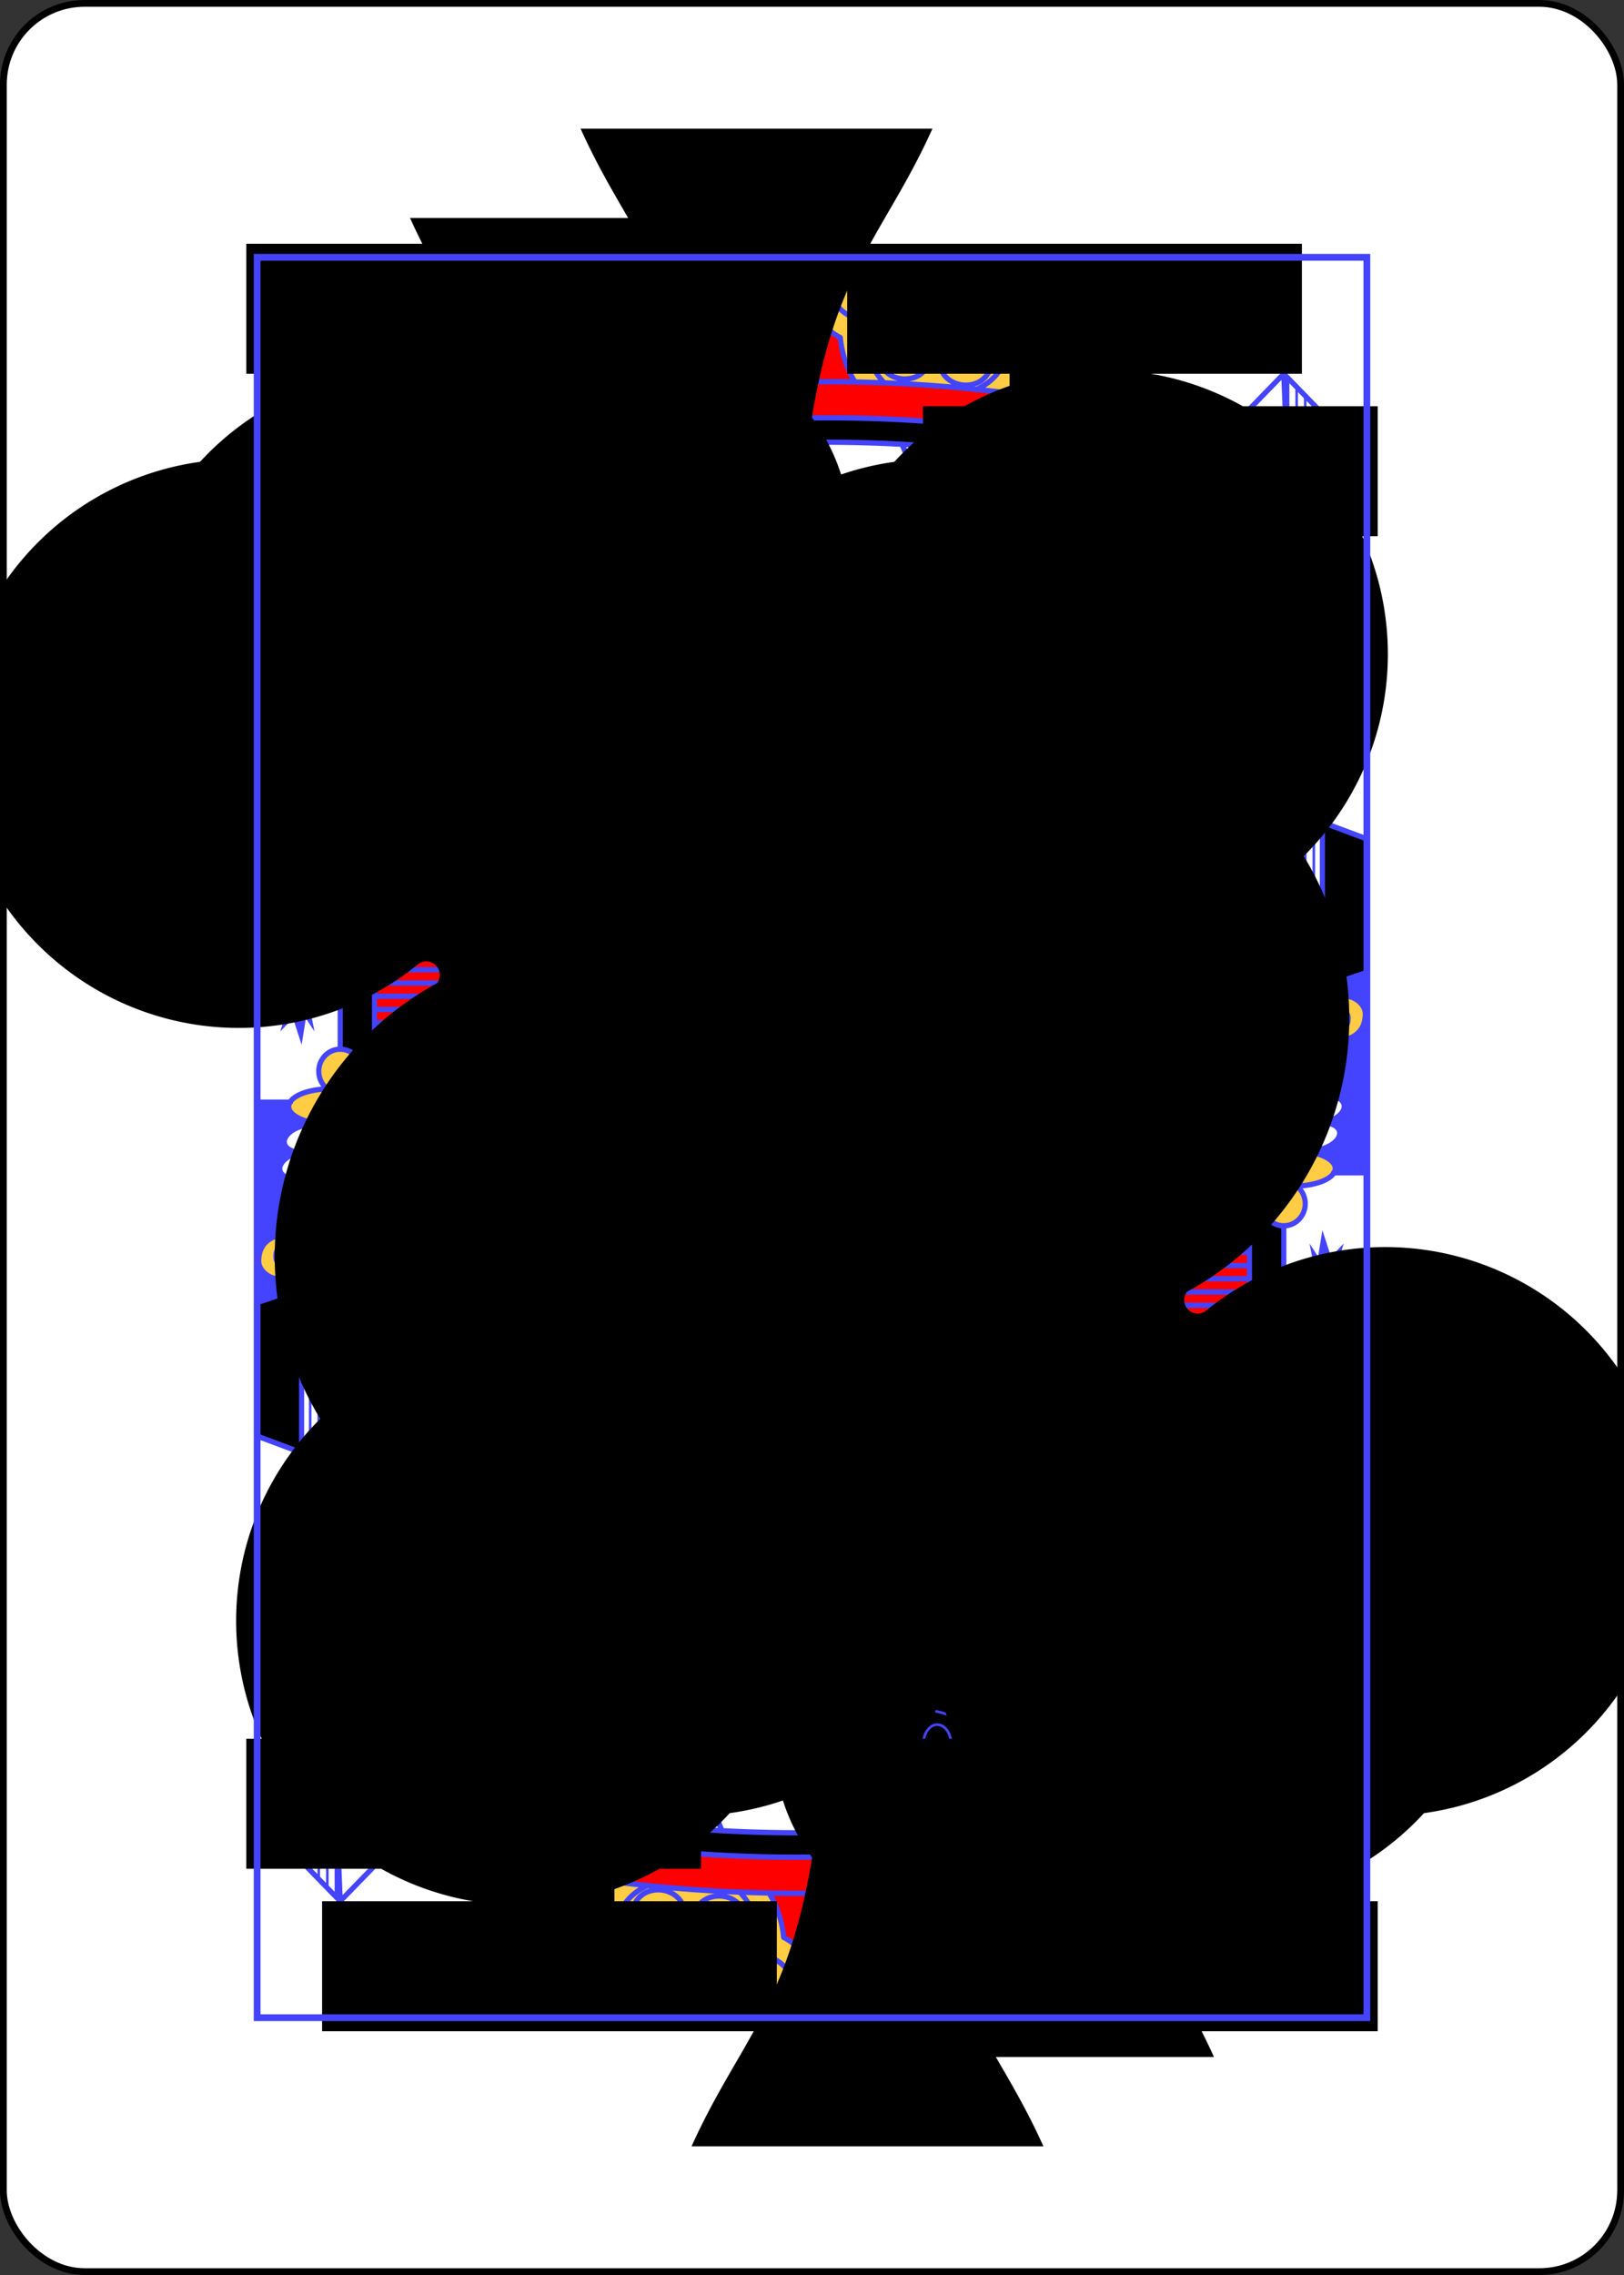 <svg xmlns="http://www.w3.org/2000/svg" xmlns:xlink="http://www.w3.org/1999/xlink" class="card" height="336" preserveAspectRatio="none" viewBox="-120 -168 240 336" width="240">
  <rect x="-120" y="-168" width="240" height="336" fill="#333333" stroke="none"/>
  <defs>
    <path id="i" d="M-82-130H82v260H-82z"/>
  </defs>
  <symbol id="h" viewBox="-500 -500 1000 1000" preserveAspectRatio="xMinYMid">
    <path d="M-285-460h200m-100 0v920m-100 0h200M85-460h200m-100 20l-355 595M85 460h200m-100-20L-10-70" stroke="#000" stroke-width="80" stroke-linecap="square" stroke-miterlimit="1.5" fill="none"/>
  </symbol>
  <symbol id="a" viewBox="-600 -600 1200 1200" preserveAspectRatio="xMinYMid">
    <path d="M30 150c5 235 55 250 100 350h-260c45-100 95-115 100-350a10 10 0 00-20 0 210 210 0 11-74-201 10 10 0 0014-14 230 230 0 11220 0 10 10 0 0014 14 210 210 0 11-74 201 10 10 0 00-20 0z"/>
  </symbol>
  <symbol id="b" preserveAspectRatio="none" viewBox="0 0 1300 2000">
    <path fill="#FC4" d="M316 799c-13 0-25 2-36 6l-1 82c-30 4-59 10-87 19a121 121 0 0011 72c86-22 148-22 228-6a121 121 0 007-75c-29-6-56-10-82-12l-5-81c-11-3-23-5-35-5zm-1 66a15 15 0 0115 15 15 15 0 01-15 15 15 15 0 01-15-15 15 15 0 0115-15zm-50 45a15 15 0 0115 15 15 15 0 01-15 15 15 15 0 01-15-15 15 15 0 0115-15zm100 0a15 15 0 0115 15 15 15 0 01-15 15 15 15 0 01-15-15 15 15 0 0115-15zm-80-107a31 28 0 010-1 31 28 0 0131-27 31 28 0 0131 28m-44-25c-3-14-14-52-38-48s-42 59-20 70c17 9 16-47 35-45 9 1 14 21 15 28m31-6c1-27 6-52 14-77l-25-30-25 30c8 25 13 51 14 77m32 5c1-8 5-26 14-27 19-2 18 54 35 45 22-11 4-66-20-70s-35 32-38 47m365 189c17-40-12-60-42-61-30 1-59 21-42 61-45-35-65 2-66 34 1 32 21 69 66 34-17 40 12 60 42 61 30-1 59-21 42-61 45 35 65-2 66-34-1-32-21-69-66-34zm-67-55zm125 49h56c1-110 18-217 78-319l-163 79-155-70c-10-29-20-58-33-85l-34-2c41 84 67 186 88 299-31-83-77-146-136-190-58-42-125-66-199-77l-50 26c182 11 321 96 373 308 60-39 136-35 175 31zM610 823v0zm3 18l1 3-1-3zm3 14l1 6-1-6zm2 10zm597 190a25 25 0 0110 20 25 25 0 01-25 25 25 25 0 01-25-25 25 25 0 0114-23m71-17a48 20 0 01-47 20 48 20 0 01-48-20 48 20 0 0148-20 48 20 0 0147 20zm-155-175c0-20 40-33 40 0 0 7-10 8-10 0 0-5-10-5-10 5 0 35 65-10 75-20 10 10 75 55 75 20 0-10-10-10-10-5 0 8-10 7-10 0 0-33 40-20 40 0 0 50-85 28-95 15-10 13-95 35-95-15zM962 539l-38-1-204 99-167-75-18 3 9 26 176 79 219-105 23-26zM331 0c45 68 75 116 97 160 187-24 341-19 491 1 18-39 46-86 101-161zm475 960h-58l6 15h51zm-254 0h-59l-1 15h53z"/>
  </symbol>
  <symbol id="c" preserveAspectRatio="none" viewBox="0 0 1300 2000">
    <path fill="red" d="M330 835a15 15 0 01-15 15 15 15 0 01-15-15 15 15 0 0115-15 15 15 0 0115 15zm0 90a15 15 0 01-15 15 15 15 0 01-15-15 15 15 0 0115-15 15 15 0 0115 15zm-95 10a15 15 0 01-15 15 15 15 0 01-15-15 15 15 0 0115-15 15 15 0 0115 15zm190-5a15 15 0 01-15 15 15 15 0 01-15-15 15 15 0 0115-15 15 15 0 0115 15zm-285 15c7 4 16 9 23 15h33a125 125 0 0189-157c0-8 4-15 10-20-1-7-6-27-15-28-19-2-18 54-35 45-22-11-4-66 20-70s35 34 38 48l1-1c-1-26-6-52-14-77l25-30 25 30c-8 25-13 50-14 77h1c3-15 14-51 38-47s42 59 20 70c-17 9-16-47-35-45-9 1-13 19-15 26 7 5 12 13 12 21v1a125 125 0 0189 157h24V719c-67-62-156-92-258-98l-62 38v281zm460 55a20 20 0 01-20 20 20 20 0 01-20-20 20 20 0 0120-20 20 20 0 0120 20zm70-56a20 20 0 01-20 20 20 20 0 01-20-20 20 20 0 0120-20 20 20 0 0120 20zm-178 30l1 51h54a71 71 0 010-50m402-19c-40 11-72 43-85 84h-38c-10-175 7-342 153-495l96 35a487 487 0 00-126 376zm-80-420l55 2-204 99-168-75c5-2 9-4 12-7 21 25 51 5 51-20 10 30 15 40 40 44 28-1 56-3 77-14 16 7 34 5 43-4 29 4 64-12 69-24 9 1 18 1 25-1zM385 84c11 7 23 14 36 17 4 11 7 23 15 37l14 19c56-6 110-10 161-12 11-14 19-32 23-53 10-4 18-10 25-17 6 7 14 14 24 19 2 19 8 36 17 50 62 1 123 6 182 13l3-3c14-16 21-37 23-61 27-5 46-13 61-20-37 57-54 93-66 127-141-18-283-22-457-2-16-36-34-71-61-114z"/>
  </symbol>
  <symbol id="d" preserveAspectRatio="none" viewBox="0 0 1300 2000">
    <path fill="#44F" d="M1200 135l2 49c0 15-15 62-15 77s10 45 10 65-16 64-16 84 15 57 15 77-10 45-10 65 14 48 14 73-19 56-19 76 10 29 10 54c0 24-10 81-11 105l20-14c2-28 8-72 8-91-1-25-11-34-12-54 0-20 18-52 17-77 0-25-15-53-16-73 0-20 10-45 9-65 0-20-17-56-18-76 0-20 15-64 14-84 0-20-11-50-12-65 0-15 14-63 13-78l-3-48zM652 294a10 18 0 00-10 18 10 18 0 0010 17 10 18 0 0010-17 10 18 0 00-10-18zm-150 5a10 18 0 00-10 18 10 18 0 0010 17 10 18 0 0010-17 10 18 0 00-10-18zm48 121c-30 10-25 25-45 30l-1 1c15 0 31-19 46-21zm50 0v10c32 0 46 21 67 21v-1c-30-5-15-25-67-30zm526 179a426 426 0 00-127 353c50 5 91 41 105 88h33a87 87 0 01-32-70c0-65 45-75 55-75 11 0 20 8 26 18 3-5 14-11 32-15 67-14 61 23 21 29 37-3 39 16 19 26 22 6 14 24-10 30 31 4 17 31-17 33 17 4 29 11 29 19l-2 5h42V663l-55-20v230c16 7 30 8 30-8 0-10-10-10-10-5 0 8-10 7-10 0 0-33 40-20 40 0 0 50-85 28-95 15-4 5-22 12-41 15a122 122 0 01-4 0c-24 3-50-3-50-30 0-20 40-33 40 0 0 7-10 8-10 0 0-5-10-5-10 5 0 16 14 15 30 9V609zm113 328zM460 719v241h91l24-31c-22-93-62-162-115-210zm362 5a10 10 0 00-10 10 10 10 0 0010 10 10 10 0 0010-10 10 10 0 00-10-10zm-202 11a10 10 0 00-10 10 10 10 0 0010 10 10 10 0 0010-10 10 10 0 00-10-10zm48 3a10 10 0 00-10 10 10 10 0 0010 10 10 10 0 0010-10 10 10 0 00-10-10zm110 2a10 10 0 00-10 10 10 10 0 0010 10 10 10 0 0010-10 10 10 0 00-10-10zm-77 15a10 10 0 00-10 10 10 10 0 0010 10 10 10 0 0010-10 10 10 0 00-10-10zm45 2a10 10 0 00-10 10 10 10 0 0010 10 10 10 0 0010-10 10 10 0 00-10-10zM53 773a8 8 0 00-8 7 8 8 0 008 8 8 8 0 007-8 8 8 0 00-7-7zm430 10a12 12 0 110 24 12 12 0 010-24zm144 3a10 10 0 00-10 10 10 10 0 0010 10 10 10 0 0010-10 10 10 0 00-10-10zm155 3a10 10 0 00-10 10 10 10 0 0010 10 10 10 0 0010-10 10 10 0 00-10-10zm-112 1a10 10 0 00-10 10 10 10 0 0010 10 10 10 0 0010-10 10 10 0 00-10-10zm-632 0a8 8 0 00-8 8 8 8 0 008 7 8 8 0 007-7 8 8 0 00-7-8zm35 3a8 8 0 00-8 7 8 8 0 008 8 8 8 0 007-8 8 8 0 00-7-7zm-18 12l-25 75 15-15 10 30 5-30 10 15zm648 1a10 10 0 00-10 10 10 10 0 0010 10 10 10 0 0010-10 10 10 0 00-10-10zm48 0a10 10 0 00-10 10 10 10 0 0010 10 10 10 0 0010-10 10 10 0 00-10-10zm-374 9l2 47 49 7c-11-23-29-42-51-54zm-122 0c-25 14-44 36-55 62l54-11 1-51zm268 13a12 12 0 110 24 12 12 0 010-24zm110 13a10 10 0 00-10 10 10 10 0 0010 10 10 10 0 0010-10 10 10 0 00-10-10zm43 3a10 10 0 00-10 10 10 10 0 0010 10 10 10 0 0010-10 10 10 0 00-10-10zm109 2a10 10 0 00-10 10 10 10 0 0010 10 10 10 0 0010-10 10 10 0 00-10-10zm-76 14a10 10 0 00-10 10 10 10 0 0010 10 10 10 0 0010-10 10 10 0 00-10-10zm44 3a10 10 0 00-10 10 10 10 0 0010 10 10 10 0 0010-10 10 10 0 00-10-10zm-438 2a15 15 0 00-15 15 15 15 0 0015 15 15 15 0 0015-15 15 15 0 00-15-15zm168 3a12 12 0 110 24 12 12 0 010-24zm-171 2a6 6 0 016 6 6 6 0 01-6 6 6 6 0 01-6-6 6 6 0 016-6zm478 23a10 10 0 00-10 10 10 10 0 0010 10 10 10 0 0010-10 10 10 0 00-10-10zm-112 6a10 10 0 00-9 6l19 5a10 10 0 000-1 10 10 0 00-10-10zm-140 6a12 12 0 110 25 12 12 0 010-25zm220 5a10 10 0 00-10 10 10 10 0 0010 10 10 10 0 0010-10 10 10 0 00-10-10zm-493 0a15 15 0 00-15 15 15 15 0 0015 15 15 15 0 0015-15 15 15 0 00-15-15zm100 0a15 15 0 00-15 15 15 15 0 0015 15 15 15 0 0015-15 15 15 0 00-15-15zm-3 5a6 6 0 016 6 6 6 0 01-6 6 6 6 0 01-6-6 6 6 0 016-6zm-101 0a6 6 0 016 6 6 6 0 01-6 6 6 6 0 01-6-6 6 6 0 016-6zm450 1a10 10 0 00-5 1l15 10a10 10 0 000-1 10 10 0 00-10-10zm-385 69c-34 1-68 5-109 15a124 124 0 00202-5c-34-7-64-10-93-10z"/>
  </symbol>
  <symbol id="e" preserveAspectRatio="none" viewBox="0 0 1300 2000">
    <path d="M673 185c-71 0-145 4-227 14l11 26c166-19 302-15 437 3l9-27c-75-10-150-16-230-16zM401 543c-52 12-101 29-149 52 74 11 141 35 199 77 59 44 105 107 136 190-21-113-47-215-88-299l-74-8zm538 22L720 670l-176-79 22 59 155 70 164-79zm162 25a454 454 0 00-127 361l25 1c-7-130 17-240 127-353zm144 52v188l55-18V663zM140 659l-40 29v212c14 0 25 11 25 25 0 5-1 10-4 13 5 1 12 4 19 8v-6zm910 128c-4 0-4 6 0 6h75c4 0 4-6 0-6zm-27 25l-2 6h119v-6zm-5 24l-1 9h77l8-9zm-3 25v9h76l-1-9zm-1 25l-1 18h99l-14-18zm-1 31v6h87l3-6zm0 20l15 6h65l1-6zm45 20l9 6h23l1-6zm25 20l6 6h2l-1-6zm-725 7a3 3 0 00-2 0c-11 8-25 12-40 12-14 0-26-3-37-10a3 3 0 10-3 6c11 6 25 10 40 10 16 0 31-5 44-13a3 3 0 00-2-5zm33 3a3 3 0 00-2 1 97 97 0 01-73 33c-28 0-52-11-70-29a3 3 0 10-4 4 103 103 0 00151-4 3 3 0 00-2-5z"/>
  </symbol>
  <symbol id="f" preserveAspectRatio="none" viewBox="0 0 1300 2000">
    <path stroke="#44F" stroke-linecap="round" stroke-linejoin="round" stroke-width="6" fill="none" d="M523 3c9 68 64 64 68 109 3 41-52 46-55 5-2-28 29-30 31-3 1 14-18 16-19 2M523 3c1 69-53 74-50 119 3 41 58 36 55-4-2-28-34-25-31 2 1 14 20 12 19-2M804 0c-2 68 60 74 56 120-4 41-66 35-62-6 2-28 38-24 35 3-1 14-23 12-22-2M803 0c-10 68-72 62-76 107-4 41 58 47 62 6 2-28-33-31-36-3-1 13 21 15 23 2m106 45l3-3c14-16 21-37 23-61 27-5 46-13 62-21m-129 81c28-12 44-37 41-82 88-14 96-43 134-66M385 83c11 8 23 15 36 18 4 11 7 23 15 37 4 7 9 13 15 19m40-4c-38-18-38-49-50-77-32 1-71-39-105-76m275 145c11-14 19-32 23-53 10-4 18-10 25-17 6 7 14 14 24 19 2 19 8 36 17 50M661 0c-6 35-15 66-51 72-2 36-16 59-38 75m162-2a94 94 0 01-26-71c-36-7-43-39-47-74 0 0 0 0 0 0m358 0a695 695 0 00-125 228M331 1c69 101 100 158 126 225m-11-27c174-21 316-17 457 2m-446 24c166-19 302-15 437 3m-466-68c187-24 341-19 491 2M0 771a891 891 0 01401-228m754 67l-196-72m341 125l-55-20M924 538l-204 99-168-75m-8 29l176 79 219-105m-373 85l155 70 164-79m-307 47l143 65 140-68m-214 72l79 49 76-48m-153 51l82 50 74-48m-154 60l84 41 72-45m-6-153l7 190M626 710l-37 20m58 27l-46 26m48 26l-38 24m40 38l-30 14m181-127l29 8m-24 101l4 2m-6-58l14 6M606 960h-7m102 0h-7m-234 0V718m-19 206a125 125 0 01-125 125 125 125 0 01-125-125 125 125 0 01125-125 125 125 0 01125 125v0m521-385c-146 155-163 326-154 501m18 0c-10-175 7-342 153-495m-29 411c-6-134 18-258 125-376m-76 372c-7-130 17-240 127-353M974 951c-6-130 19-247 127-361m-423 410a28 28 0 01-28 28 28 28 0 01-27-28 28 28 0 0127-27 28 28 0 0128 27v0m14-34c17-40-12-60-42-61-30 1-59 21-42 61-45-35-65 2-66 34 1 32 21 69 66 34-17 40 12 60 42 61 30-1 59-21 42-61 45 35 65-2 66-34-1-32-21-69-66-34v0M499 563c41 84 67 186 88 299-31-83-77-146-136-190-58-42-125-66-200-76m-55 364h-33m-23-301v281m-40-252v212m1115 155a25 25 0 0110 20v0a25 25 0 01-25 25 25 25 0 01-25-25 25 25 0 0114-23m-10 10c-23-7-74-30-74-92 0-65 45-75 55-75 20 0 34 27 34 47 0 40-39 33-39 3 0-20 10-30 10-30l-30 20m125 100a48 20 0 01-47 20 48 20 0 01-48-20 48 20 0 0148-20 48 20 0 0147 20v0m-66-96c5-3 14-6 26-9v0c70-15 60 26 15 30-22 2-36 0-43-4m66-3c25 7 10 31-24 32-50 1-60-16-33-26m47 24c31 4 17 31-18 32-56 2-59-22-13-31m-31-71c3-5 14-11 32-15v0c70-15 60 27 15 30-21 2-35 0-42-3m-34 32c5 20-12 68-12 68m10-152V180l45-45 45 45v693m-140-13c0-20 40-33 40 0 0 7-10 8-10 0 0-5-10-5-10 5 0 35 65-10 75-20 10 10 75 55 75 20 0-10-10-10-10-5 0 8-10 7-10 0 0-33 40-20 40 0 0 50-85 28-95 15-10 13-95 35-95-15v0m95-14c2-28 8-72 8-91-1-25-11-34-12-54 0-20 18-52 17-77 0-25-15-53-16-73 0-20 10-45 9-65 0-20-17-56-18-76 0-20 15-64 14-84 0-20-11-50-12-65 0-15 14-63 13-78l-3-48 2 49c0 15-15 62-15 77s10 45 10 65-16 64-16 84 15 57 15 77-10 45-10 65 14 48 14 73-19 56-19 76 10 29 10 54c0 24-10 81-11 105M203 978c86-22 148-22 228-6M280 805l-1 82c-30 4-59 10-87 19m159-102l5 81c26 2 53 6 82 12m-221 103c76-18 130-19 202-5M255 815l-1 51-54 12m228-8c-16-4-33-6-49-8l-2-47m-47 65a15 15 0 01-15 15 15 15 0 01-15-15 15 15 0 0115-15 15 15 0 0115 15v0m0-45a15 15 0 01-15 15 15 15 0 01-15-15 15 15 0 0115-15 15 15 0 0115 15v0m0 90a15 15 0 01-15 15 15 15 0 01-15-15 15 15 0 0115-15 15 15 0 0115 15v0m-50 0a15 15 0 01-15 15 15 15 0 01-15-15 15 15 0 0115-15 15 15 0 0115 15v0m-45 10a15 15 0 01-15 15 15 15 0 01-15-15 15 15 0 0115-15 15 15 0 0115 15v0m145-10a15 15 0 01-15 15 15 15 0 01-15-15 15 15 0 0115-15 15 15 0 0115 15v0m45 5a15 15 0 01-15 15 15 15 0 01-15-15 15 15 0 0115-15 15 15 0 0115 15v0M285 803a31 28 0 010-1 31 28 0 0131-27 31 28 0 0131 28v0a31 28 0 010 0m-44-25c-3-14-14-52-38-48s-42 59-20 70c17 9 16-47 35-45 9 1 14 21 15 28m9-6s0 0 0 0m22 0c1-27 6-52 14-77l-25-30-25 30c8 25 13 51 14 77m22 0s0 0 0 0m10 5c1-8 5-26 14-27 19-2 18 54 35 45 22-11 4-66-20-70s-35 32-38 47M178 945h-39m37-15h-36m36-15h-36m38-15h-38m42-15h-42m47-15h-47m55-15h-55m65-15h-65m78-15h-78m93-15h-93m83-15h-83m80-15h-80m82-15h-82m86-15h-86m320 195h-6m6-15h-4m4-15h-4m4-15h-6m6-15h-10m10-15h-15m15-15h-23m23-15h-33m33-15h-46m46-15h-63m63-15h-53m53-15h-50m50-15h-52m52-15h-56m896 290h-42m-13-210l55-18M866 537c25 4 49-7 49-33-1-24-24-34-38-27m9 61c25 4 49-7 49-33 0-23-22-33-36-28m7 61c25 4 49-7 49-33 0-24-23-33-38-27m4 60c25 4 49-7 49-33 0-23-21-33-36-28m7 61c25 4 49-7 49-33 0-24-23-33-38-27m9 60c25 4 49-7 49-33 0-24-23-33-38-27m9 60c25 4 49-7 49-33 0-24-23-33-38-27M755 215c58 120 27 213 28 252 2 78 112 93 112 37-1-35-50-39-50-9-1 17 31 21 25 0m-97-279c58 120 37 213 38 252 1 32 24 43 50 41m-70-292c58 119 39 212 40 251 1 16 7 27 16 34m-36-283c47 82 34 176 42 260m-23-259c48 80 38 171 50 255m-32-253c46 80 40 178 60 253m-41-251c45 81 39 182 68 251m-49-248c45 81 39 189 77 250m-65-260c51 83 54 215 92 258m-215 86c29 4 64-12 70-24m-90-322c91 219-34 228-31 301 1 20 11 29 24 34m32-2c22 6 49-2 66-11m-56-155c-9 48-51 73-48 123 0 11 7 16 11 23m37-132c-11 32-34 51-31 93 3 54 45 54 77 46m-48-123c-9 19-20 35-18 68 3 45 32 55 60 53m-130-28c-5 71 80 80 80 40 0-30-50-20-30 5m-67-39c0 30 25 78 51 55m-68-49c0 35 23 71 49 56m-66-50c0 30 16 62 46 53m-63-47c5 30 13 56 45 49m-62-43c10 30 15 40 40 44m-80-44c-10 24-15 27-40 30m23-35c-5 24-16 36-48 30m31-35c0 24-31 42-61 35m27-44c0 24-28 59-54 40m37-45c10 56-95 59-96 14-1-40 56-35 56-5 0 24-41 30-40 5 0-8 10-15 20-10m135 40c20 25 50 5 50-20m-91-14c0 20-21 38-45 38m-16-334c-12 40 7 47 7 100 0 55-65 45-65 5 0-30 40-25 40 0 0 18-30 20-30 5s15-10 15-10m27-100c-15 44-7 72-12 107m-15 79s-15-5-15 10 30 13 30-5c0-25-44-31-44-1 0 40 64 45 65-5 0-25-6-30 1-67-17 27 0 63-23 77m21-15c19 89 3 125-30 135m30-265s20-20 40-20 28 6 33 6c5 1 12-6 17-11v10s-12 5-17 5-26-6-34-7c-4 0-32 8-39 17m275 10s-33-33-53-33-49 8-54 8c-6 1-18 0-23-10v10l22 4 56-9c16 1 45 21 52 30m-185-25s15 15 15 20c0 20-12 30-12 50s-13 60-13 69c1 5 15 11 20 11s5 20 5 20m35-55c25 5 29 36 10 30-45-15-45 10-13-2m-72 57v10l5-5-5-5v0m115 0v10l-5-5 5-5v0m-110 5c10 0 15-10 25-10s15 5 20 5 17-7 22-7 23 12 38 12m-75 20c6 12 30 15 35 0M470 310c10-5 20-10 36-9s29 24 44 24c-25 0-30 10-45 10s-25-5-35-10m150-10s20-20 35-20 50 20 60 20c-22 0-45 15-60 15-20 0-35-15-35-15M495 430c6 1 15-13 0-12-23 0-14 33 9 33 15 0 31-19 46-21v-10c-30 10-25 25-45 30m185-15c-12-5-20-21 2-23 23-2 18 38-25 39-21 0-35-21-67-21v-10c52 5 37 25 67 30m91 550a108 97 0 01-108 97 108 97 0 01-108-97 108 97 0 01108-97 108 97 0 01108 97v0M533 565c45 98 71 214 92 341m96-153l17 192m-92-226l7 185m-101 56H436m370 0h-58m0 0l59-37M202 621c183 11 322 96 374 309m178 45h51m-313 0h53"/>
  </symbol>
  <symbol id="g" preserveAspectRatio="none" viewBox="0 0 1300 2000">
    <path stroke="#44F" stroke-linecap="round" stroke-linejoin="round" stroke-width="3" fill="none" d="M1205 585v-84m0 163v-79m0 151v-72m0-187V140m30 729V170m-10 693V160m-10 697V150m-10 699v-52m-10-567v-11m0 67v-56m0 140v-27m0 97v-70m6 534c3 5 4 10 2 24m2 7c4 5 7 14 3 24m-5-1c4 5 5 15 1 24m-4 8c4 5 3 14 0 22m40-105v10m1 22v10m-3 19c1 3 2 7 0 10m-1 16v10m-43-65c-17 1-14 31-14 31M480 305c5-10 19-20 35-20 15 0 30 20 30 20m85 2s16-23 33-24c16 0 30 10 34 16m-77 16c5 15 15 32 40 30m-190-20c-3 18 35 25 35 25m14-44l1 8c0 11-7 21-16 21s-16-10-16-21c0-5 0-8 2-12m178-4c2 3 3 7 3 11 0 12-8 21-17 21s-16-9-16-21l2-10m-80 216c15-10 35-5 40 0"/>
    <use xlink:href="#a" height="90" transform="matrix(.996 .085 -.087 .968 852 812)"/>
    <use xlink:href="#a" height="90" transform="scale(1 .972) rotate(15 -2160 3743)"/>
    <use xlink:href="#a" height="90" transform="matrix(.906 .411 -.423 .881 970 543)"/>
  </symbol>
  <rect width="239" height="335" x="-119.5" y="-167.5" rx="12" ry="12" fill="#fff" stroke="#000"/>
  <use width="164.8" height="260.8" x="-82.4" y="-130.4" xlink:href="#b"/>
  <use transform="rotate(180)" width="164.8" height="260.8" x="-82.4" y="-130.4" xlink:href="#b"/>
  <use width="164.8" height="260.8" x="-82.4" y="-130.4" xlink:href="#c"/>
  <use transform="rotate(180)" width="164.8" height="260.8" x="-82.4" y="-130.4" xlink:href="#c"/>
  <use width="164.8" height="260.8" x="-82.4" y="-130.4" xlink:href="#d"/>
  <use transform="rotate(180)" width="164.8" height="260.8" x="-82.4" y="-130.4" xlink:href="#d"/>
  <use width="164.8" height="260.8" x="-82.4" y="-130.4" xlink:href="#e"/>
  <use transform="rotate(180)" width="164.8" height="260.8" x="-82.4" y="-130.4" xlink:href="#e"/>
  <use width="164.8" height="260.8" x="-82.4" y="-130.4" xlink:href="#f"/>
  <use transform="rotate(180)" width="164.8" height="260.8" x="-82.4" y="-130.4" xlink:href="#f"/>
  <use width="164.8" height="260.8" x="-82.4" y="-130.4" xlink:href="#g"/>
  <use transform="rotate(180)" width="164.8" height="260.8" x="-82.4" y="-130.4" xlink:href="#g"/>
  <use xlink:href="#h" height="32" x="-114.4" y="-156"/>
  <use xlink:href="#a" height="26.8" x="-111.8" y="-119"/>
  <use xlink:href="#a" height="55.7" x="-86.6" y="-132.2"/>
  <g transform="rotate(180)">
    <use xlink:href="#h" height="32" x="-114.4" y="-156"/>
    <use xlink:href="#a" height="26.8" x="-111.8" y="-119"/>
    <use xlink:href="#a" height="55.7" x="-86.6" y="-132.2"/>
  </g>
  <use xlink:href="#i" stroke="#44F" fill="none"/>
</svg>